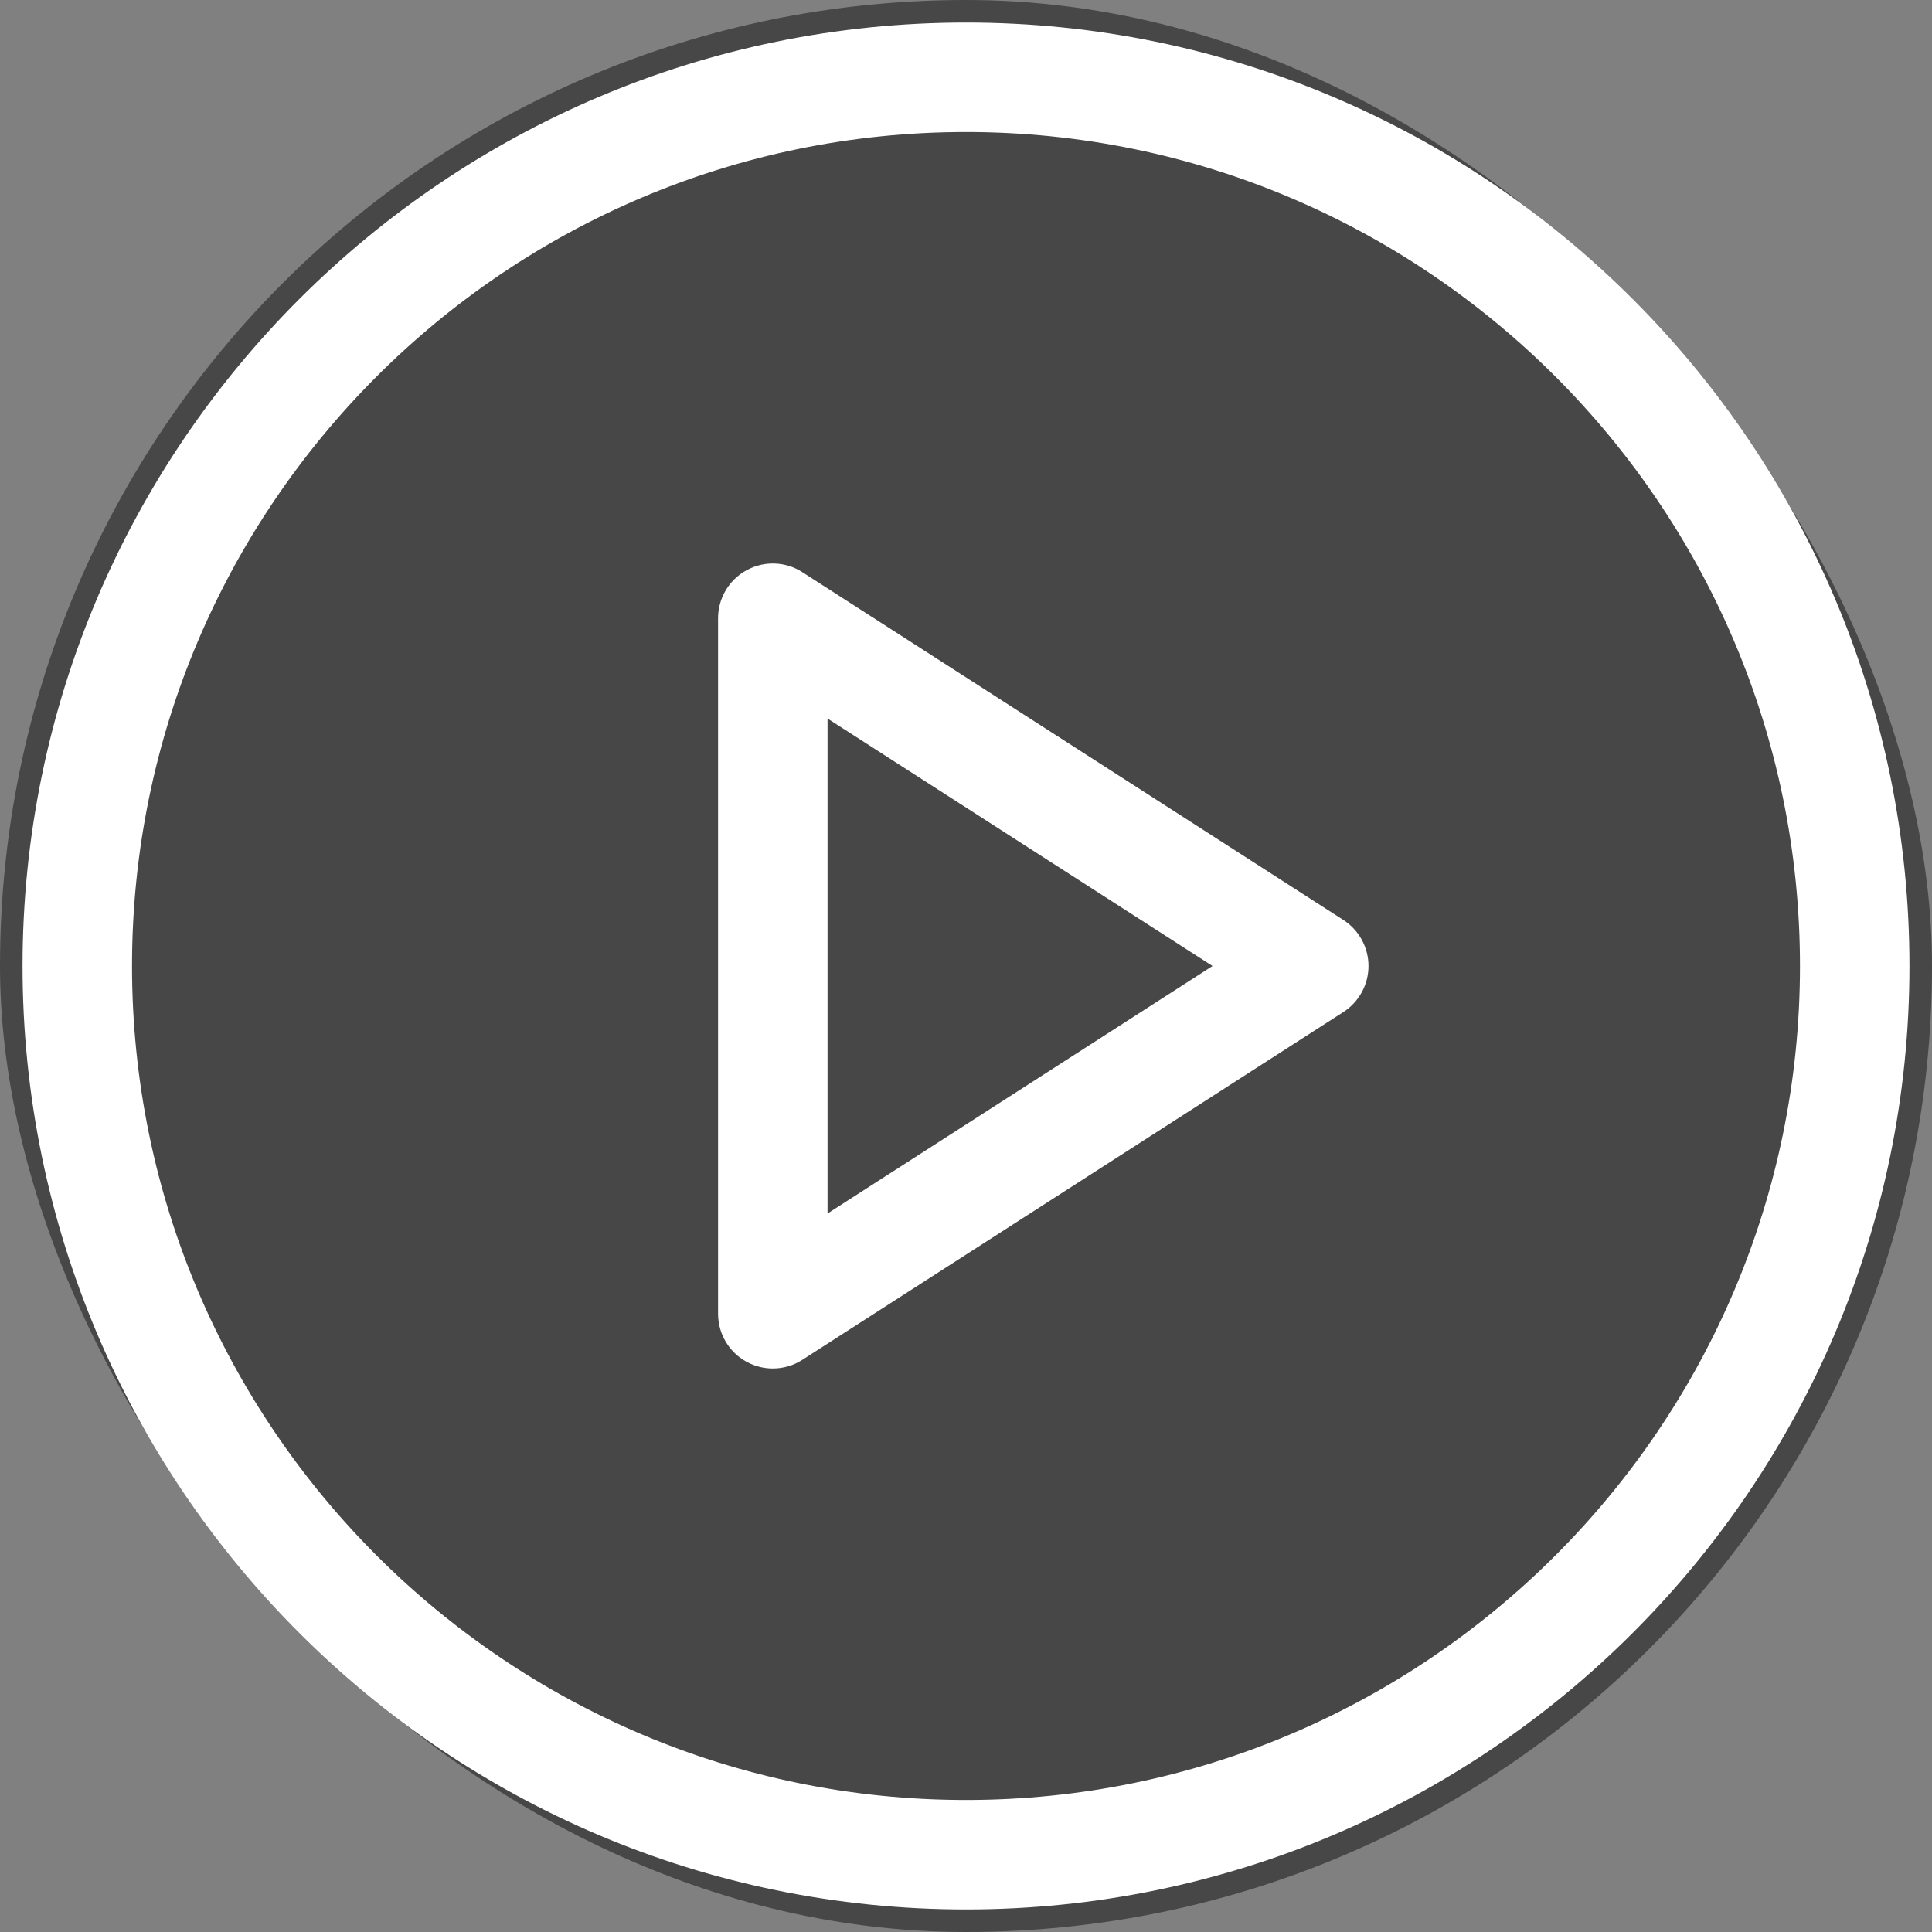 <svg width="60" height="60" viewBox="0 0 60 60" fill="none" xmlns="http://www.w3.org/2000/svg">
<rect x="0" y="0" width="60" height="60" fill="#808080" stroke="none"/>
<rect width="60" height="60" rx="30" fill="#474747"/>
<path d="M30 1.2C14.119 1.2 1.2 14.12 1.2 30C1.2 45.88 14.119 58.8 30 58.8C45.881 58.8 58.8 45.88 58.8 30C58.8 14.12 45.881 1.2 30 1.2ZM30 56.4C15.443 56.4 3.6 44.557 3.6 30C3.6 15.443 15.443 3.6 30 3.6C44.557 3.6 56.4 15.443 56.4 30C56.4 44.557 44.557 56.4 30 56.4Z" fill="white" stroke="white"/>
<path d="M41.449 28.991L24.649 18.191C24.281 17.951 23.806 17.938 23.426 18.147C23.039 18.358 22.8 18.761 22.8 19.2V40.8C22.8 41.24 23.039 41.643 23.426 41.854C23.604 41.951 23.803 42 24 42C24.225 42 24.452 41.937 24.649 41.809L41.449 31.009C41.791 30.789 42 30.408 42 30C42 29.593 41.791 29.212 41.449 28.991ZM25.2 38.602V21.399L38.581 30L25.2 38.602Z" fill="white" stroke="white"/>
</svg>
